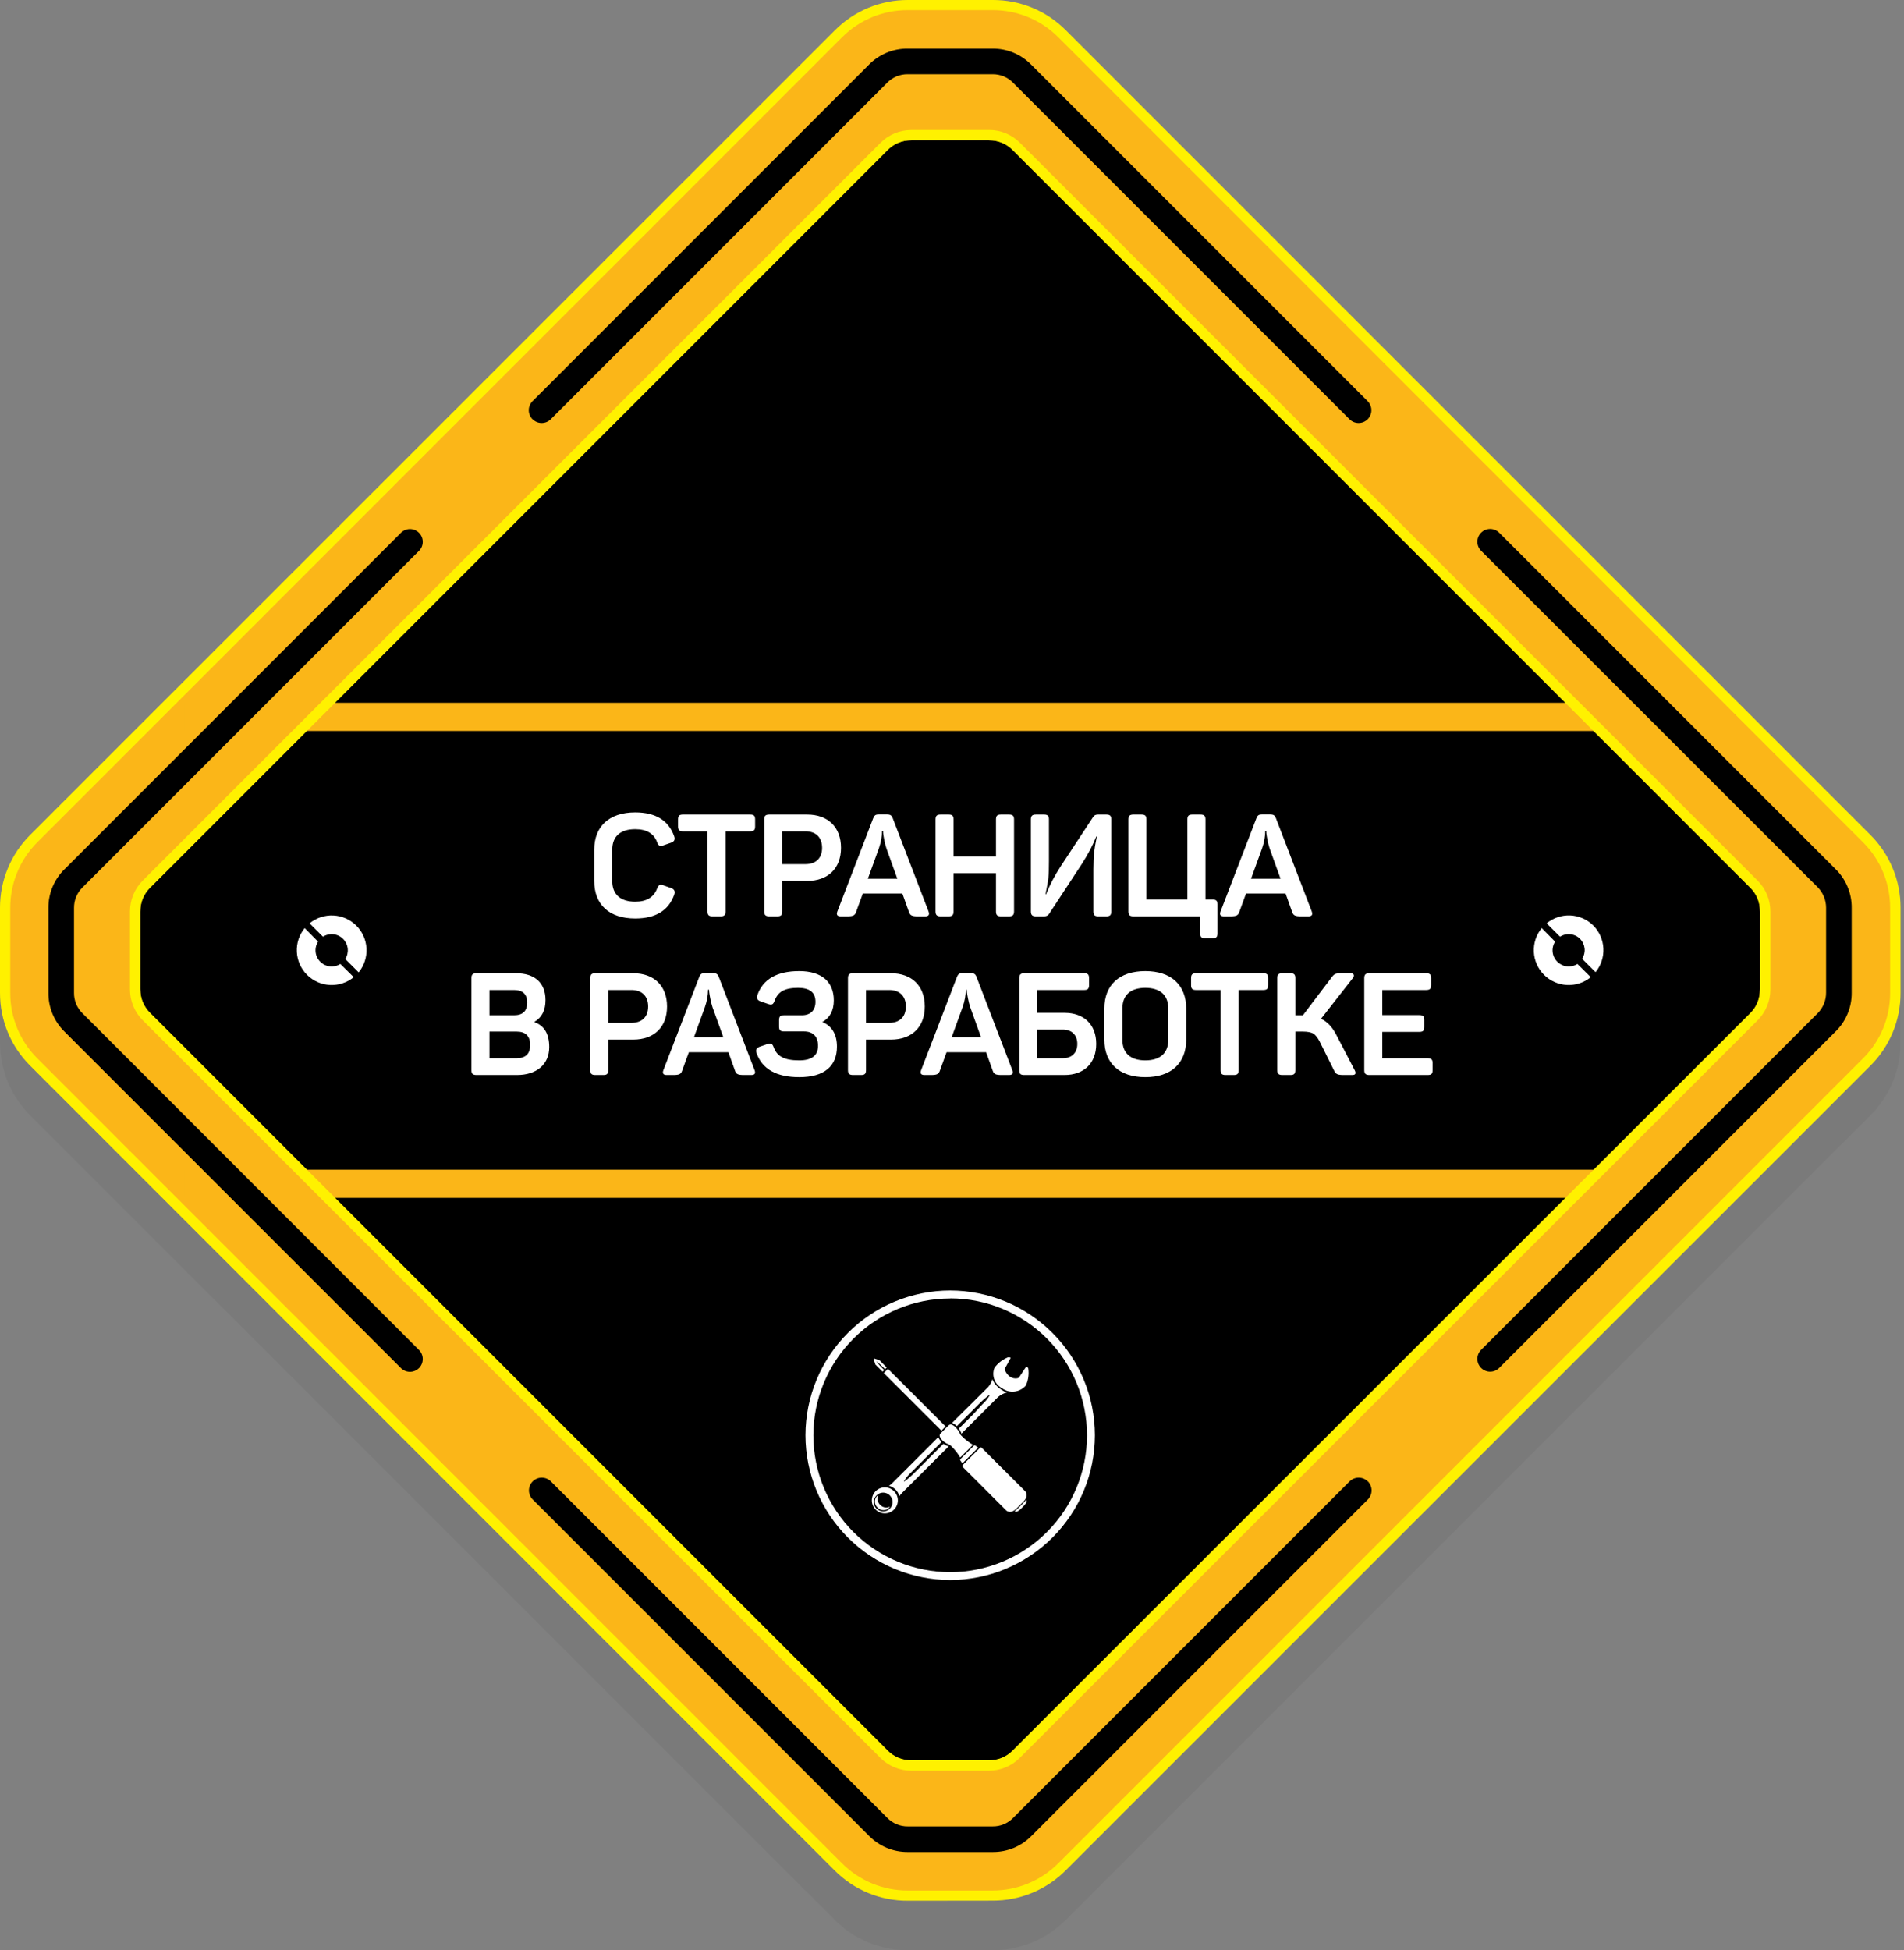 <svg width="372" height="381" viewBox="0 0 372 381" fill="none" xmlns="http://www.w3.org/2000/svg">
<rect x="0" y="0" width="372" height="381" fill="#808080" stroke="none"/>
<g clip-path="url(#clip0_19598_21350)">
<g style="mix-blend-mode:multiply" opacity="0.5">
<path d="M177.35 380.98C174.706 380.982 172.087 380.461 169.645 379.447C167.202 378.432 164.985 376.945 163.12 375.07L5.91 217.9C4.03 216.03 2.54 213.806 1.526 211.357C0.511 208.908 -0.007 206.281 7.55586e-05 203.63V187.04C-0.007 184.389 0.511 181.763 1.526 179.313C2.54 176.864 4.03 174.64 5.91 172.77L163.12 15.6C164.99 13.72 167.214 12.23 169.663 11.216C172.113 10.201 174.739 9.683 177.39 9.69H193.98C196.63 9.681 199.255 10.199 201.703 11.214C204.151 12.228 206.373 13.719 208.24 15.6L365.42 172.77C367.3 174.64 368.79 176.864 369.804 179.313C370.819 181.763 371.337 184.389 371.33 187.04V203.63C371.337 206.281 370.819 208.908 369.804 211.357C368.79 213.806 367.3 216.03 365.42 217.9L208.21 375.07C206.34 376.949 204.116 378.438 201.666 379.453C199.217 380.467 196.591 380.986 193.94 380.98H177.35Z" fill="#0B0D11" fill-opacity="0.1"/>
</g>
<path d="M177.35 371.3C174.699 371.311 172.073 370.796 169.623 369.783C167.173 368.77 164.949 367.28 163.08 365.4L5.91 208.2C4.029 206.333 2.538 204.111 1.524 201.663C0.509 199.215 -0.009 196.59 0 193.94V177.35C-0.007 174.699 0.511 172.072 1.526 169.623C2.54 167.174 4.03 164.95 5.91 163.08L163.12 5.91C164.99 4.03 167.214 2.54 169.663 1.526C172.113 0.511 174.739 -0.007 177.39 -1.37786e-05H193.98C196.63 -0.009 199.255 0.509 201.703 1.524C204.151 2.538 206.373 4.029 208.24 5.91L365.42 163.08C367.3 164.95 368.79 167.174 369.804 169.623C370.819 172.072 371.337 174.699 371.33 177.35V193.94C371.339 196.59 370.821 199.215 369.806 201.663C368.792 204.111 367.301 206.333 365.42 208.2L208.21 365.38C206.339 367.257 204.115 368.745 201.666 369.758C199.216 370.771 196.591 371.288 193.94 371.28L177.35 371.3Z" fill="#FFF100"/>
<path d="M177.35 369.3C174.963 369.307 172.598 368.84 170.392 367.927C168.187 367.013 166.184 365.672 164.5 363.98L7.33 206.79C5.634 205.109 4.289 203.107 3.374 200.901C2.458 198.695 1.992 196.328 2 193.94V177.35C1.994 174.96 2.461 172.593 3.376 170.386C4.291 168.178 5.635 166.174 7.33 164.49L164.5 7.3C166.184 5.608 168.187 4.267 170.392 3.353C172.598 2.44 174.963 1.974 177.35 1.98H193.94C196.327 1.974 198.692 2.44 200.898 3.353C203.103 4.267 205.106 5.608 206.79 7.3L363.96 164.5C365.657 166.181 367.002 168.183 367.917 170.389C368.832 172.595 369.299 174.962 369.29 177.35V193.94C369.299 196.328 368.832 198.695 367.917 200.901C367.002 203.107 365.657 205.109 363.96 206.79L206.79 363.96C205.108 365.656 203.106 367.001 200.9 367.917C198.694 368.834 196.329 369.304 193.94 369.3H177.35Z" fill="#FBB618"/>
<path d="M341.44 172.19L199.12 29.85C198.34 29.07 197.414 28.451 196.395 28.029C195.375 27.607 194.283 27.39 193.18 27.39H178.18C177.077 27.389 175.984 27.606 174.965 28.029C173.946 28.451 173.02 29.07 172.24 29.85L29.85 172.19C29.07 172.97 28.451 173.896 28.028 174.915C27.606 175.934 27.389 177.027 27.39 178.13V193.13C27.388 194.233 27.605 195.326 28.027 196.346C28.449 197.365 29.069 198.291 29.85 199.07L172.19 341.42C173.761 342.997 175.893 343.889 178.12 343.9H193.12C195.347 343.896 197.482 343.012 199.06 341.44L341.4 199.09C342.974 197.514 343.859 195.378 343.86 193.15V178.15C343.873 175.922 343.003 173.779 341.44 172.19Z" fill="black"/>
<path d="M185.64 50.88C188.004 50.88 189.92 48.964 189.92 46.6C189.92 44.236 188.004 42.32 185.64 42.32C183.276 42.32 181.36 44.236 181.36 46.6C181.36 48.964 183.276 50.88 185.64 50.88Z" fill="black"/>
<path d="M189.92 324.69C189.92 325.825 189.469 326.914 188.667 327.716C187.864 328.519 186.775 328.97 185.64 328.97C184.507 328.967 183.421 328.515 182.62 327.713C181.82 326.91 181.37 325.823 181.37 324.69C181.369 324.128 181.478 323.572 181.692 323.053C181.906 322.534 182.221 322.062 182.617 321.664C183.014 321.267 183.485 320.951 184.004 320.736C184.522 320.521 185.079 320.41 185.64 320.41C186.203 320.409 186.76 320.518 187.28 320.733C187.799 320.948 188.272 321.263 188.669 321.661C189.067 322.058 189.382 322.531 189.597 323.05C189.812 323.57 189.921 324.128 189.92 324.69Z" fill="black"/>
<path d="M324.69 189.92C327.054 189.92 328.97 188.004 328.97 185.64C328.97 183.276 327.054 181.36 324.69 181.36C322.326 181.36 320.41 183.276 320.41 185.64C320.41 188.004 322.326 189.92 324.69 189.92Z" fill="black"/>
<path d="M46.6 189.92C48.964 189.92 50.88 188.004 50.88 185.64C50.88 183.276 48.964 181.36 46.6 181.36C44.236 181.36 42.32 183.276 42.32 185.64C42.32 188.004 44.236 189.92 46.6 189.92Z" fill="black"/>
<path d="M66.49 188.3C65.886 188.687 65.167 188.855 64.454 188.777C63.741 188.699 63.076 188.379 62.57 187.87C62.061 187.364 61.741 186.699 61.663 185.986C61.585 185.273 61.753 184.554 62.14 183.95L59.52 181.3C58.453 182.609 57.909 184.267 57.994 185.954C58.079 187.64 58.787 189.235 59.98 190.43C61.175 191.623 62.77 192.331 64.457 192.416C66.143 192.501 67.801 191.957 69.11 190.89L66.49 188.3Z" fill="white"/>
<path d="M60.48 180.37L63.1 182.98C63.706 182.594 64.426 182.426 65.141 182.504C65.855 182.583 66.522 182.902 67.03 183.41C67.538 183.918 67.857 184.585 67.936 185.299C68.014 186.014 67.846 186.734 67.46 187.34L70.07 189.95C71.139 188.642 71.684 186.985 71.601 185.298C71.518 183.612 70.812 182.016 69.62 180.82C68.423 179.625 66.826 178.918 65.137 178.834C63.448 178.751 61.788 179.299 60.48 180.37Z" fill="white"/>
<path d="M308.19 188.3C307.584 188.686 306.864 188.854 306.15 188.776C305.435 188.697 304.769 188.378 304.26 187.87C303.751 187.364 303.431 186.699 303.353 185.986C303.275 185.273 303.443 184.554 303.83 183.95L301.22 181.3C300.147 182.606 299.599 184.264 299.682 185.952C299.765 187.64 300.474 189.236 301.67 190.43C302.865 191.623 304.46 192.331 306.147 192.416C307.833 192.501 309.491 191.957 310.8 190.89L308.19 188.3Z" fill="white"/>
<path d="M302.18 180.37L304.8 182.98C305.404 182.593 306.123 182.425 306.836 182.503C307.549 182.581 308.214 182.901 308.72 183.41C309.214 183.919 309.521 184.58 309.594 185.286C309.666 185.991 309.5 186.701 309.12 187.3L311.74 189.91C312.807 188.601 313.351 186.943 313.266 185.257C313.181 183.57 312.473 181.975 311.28 180.78C310.083 179.598 308.49 178.902 306.809 178.826C305.128 178.75 303.479 179.3 302.18 180.37Z" fill="white"/>
<path d="M335.14 137.29H36.14V142.79H335.14V137.29Z" fill="#FBB618"/>
<path d="M335.14 228.5H36.14V234H335.14V228.5Z" fill="#FBB618"/>
<path d="M197.38 265.18C197.272 265.145 197.157 265.133 197.044 265.143C196.931 265.153 196.82 265.186 196.72 265.24C195.756 265.666 194.921 266.339 194.3 267.19C194.009 267.921 193.998 268.733 194.269 269.471C194.54 270.21 195.075 270.822 195.77 271.19C196.472 271.701 197.34 271.93 198.203 271.831C199.066 271.733 199.86 271.315 200.43 270.66C200.904 269.625 201.07 268.477 200.91 267.35C200.901 267.279 200.869 267.212 200.82 267.16C200.786 267.127 200.746 267.102 200.702 267.086C200.657 267.071 200.61 267.065 200.563 267.07C200.516 267.075 200.471 267.09 200.431 267.114C200.391 267.138 200.356 267.171 200.33 267.21L199.18 268.96C199.136 269.033 199.076 269.096 199.005 269.144C198.935 269.193 198.854 269.225 198.77 269.24C198.515 269.288 198.254 269.283 198.001 269.226C197.748 269.169 197.51 269.062 197.3 268.91C196.904 268.621 196.593 268.231 196.4 267.78C196.358 267.693 196.337 267.597 196.337 267.5C196.337 267.403 196.358 267.307 196.4 267.22L197.4 265.39C197.421 265.358 197.43 265.32 197.426 265.282C197.423 265.243 197.406 265.208 197.38 265.18Z" fill="white"/>
<path d="M174.67 291.3C174.194 290.824 173.548 290.557 172.875 290.557C172.202 290.557 171.556 290.824 171.08 291.3C170.604 291.776 170.337 292.422 170.337 293.095C170.337 293.768 170.604 294.414 171.08 294.89C171.556 295.366 172.202 295.633 172.875 295.633C173.548 295.633 174.194 295.366 174.67 294.89C174.908 294.656 175.097 294.376 175.226 294.068C175.355 293.76 175.421 293.429 175.421 293.095C175.421 292.761 175.355 292.43 175.226 292.122C175.097 291.814 174.908 291.534 174.67 291.3ZM171.25 294.72C171.078 294.55 170.942 294.347 170.849 294.124C170.756 293.901 170.708 293.662 170.708 293.42C170.708 293.178 170.756 292.939 170.849 292.716C170.942 292.493 171.078 292.29 171.25 292.12C171.42 291.948 171.623 291.812 171.846 291.719C172.069 291.626 172.308 291.578 172.55 291.578C172.792 291.578 173.031 291.626 173.254 291.719C173.477 291.812 173.68 291.948 173.85 292.12C174.022 292.29 174.158 292.493 174.251 292.716C174.344 292.939 174.392 293.178 174.392 293.42C174.392 293.662 174.344 293.901 174.251 294.124C174.158 294.347 174.022 294.55 173.85 294.72C173.677 294.889 173.473 295.022 173.248 295.112C173.024 295.202 172.783 295.246 172.542 295.242C172.3 295.238 172.061 295.187 171.84 295.09C171.618 294.994 171.418 294.854 171.25 294.68V294.72Z" fill="white"/>
<path d="M171.96 293.97C171.703 293.728 171.532 293.408 171.473 293.06C171.413 292.712 171.469 292.354 171.63 292.04C171.52 292.098 171.419 292.173 171.33 292.26C171.049 292.572 170.902 292.983 170.923 293.403C170.943 293.822 171.129 294.217 171.44 294.5C171.723 294.809 172.116 294.993 172.534 295.011C172.952 295.03 173.361 294.882 173.67 294.6C173.758 294.509 173.835 294.408 173.9 294.3C173.585 294.466 173.225 294.523 172.874 294.463C172.524 294.404 172.202 294.23 171.96 293.97Z" fill="white"/>
<path d="M185.17 282.5C184.866 282.387 184.58 282.232 184.32 282.04L180.32 286.04L178.4 287.96C177.4 288.9 176.66 289.49 176.58 289.41C176.968 288.733 177.461 288.122 178.04 287.6L179.95 285.68L183.95 281.68C183.682 281.409 183.468 281.09 183.32 280.74L174.32 289.74C174.129 289.932 173.918 290.103 173.69 290.25C174.177 290.381 174.621 290.636 174.98 290.99C175.334 291.349 175.589 291.793 175.72 292.28C175.867 292.052 176.038 291.841 176.23 291.65L185.38 282.51L185.17 282.5Z" fill="white"/>
<path d="M195.68 271.5C195.371 271.3 195.082 271.069 194.82 270.81C194.418 270.416 194.101 269.942 193.89 269.42C193.736 269.991 193.452 270.518 193.06 270.96L186.01 277.96C186.365 278.1 186.686 278.315 186.95 278.59L189.69 275.85L191.6 273.93C192.6 272.99 193.34 272.4 193.42 272.48C193.031 273.159 192.539 273.773 191.96 274.3L190.12 276.3L187.34 279.07C187.538 279.327 187.694 279.614 187.8 279.92C187.8 279.97 187.8 280.01 187.85 280.05L195 272.9C195.487 272.469 196.075 272.17 196.71 272.03C196.349 271.89 196.004 271.712 195.68 271.5Z" fill="white"/>
<path d="M172.67 268.22L183.93 279.47L184.3 279.1L184.37 279.02L184.74 278.65L173.49 267.4L172.67 268.22Z" fill="white"/>
<path d="M186.97 279.12C186.717 278.763 186.371 278.483 185.97 278.31C185.868 278.269 185.757 278.257 185.649 278.277C185.541 278.296 185.441 278.346 185.36 278.42L184.68 279.09L184.41 279.37L183.73 280.04C183.655 280.121 183.606 280.221 183.588 280.33C183.57 280.438 183.585 280.55 183.63 280.65C183.804 281.051 184.084 281.397 184.44 281.65C184.701 281.861 184.995 282.026 185.31 282.14C185.499 282.203 185.67 282.309 185.81 282.45C186.509 283.123 187.114 283.886 187.61 284.72L188.71 283.62L188.99 283.35L190.09 282.24C189.255 281.742 188.488 281.137 187.81 280.44C187.668 280.303 187.564 280.13 187.51 279.94C187.37 279.642 187.188 279.366 186.97 279.12Z" fill="white"/>
<path d="M191.12 282.79L190.54 282.38C190.508 282.348 190.465 282.33 190.42 282.33C190.375 282.33 190.332 282.348 190.3 282.38L187.63 285.04C187.602 285.075 187.586 285.12 187.586 285.165C187.586 285.21 187.602 285.255 187.63 285.29L188.03 285.86L191.12 282.79Z" fill="white"/>
<path d="M200.29 291.3L191.8 282.82C191.778 282.798 191.751 282.78 191.722 282.768C191.693 282.756 191.662 282.749 191.63 282.749C191.598 282.749 191.567 282.756 191.538 282.768C191.509 282.78 191.482 282.798 191.46 282.82L189.8 284.49L189.75 284.54L188.08 286.2C188.036 286.248 188.012 286.31 188.012 286.375C188.012 286.44 188.036 286.502 188.08 286.55L196.56 295.03C196.56 295.03 197.36 295.93 198.64 294.65L199.23 294.06L199.28 294.01L199.87 293.42C201.19 292.13 200.29 291.3 200.29 291.3Z" fill="white"/>
<path d="M200.02 293.52L199.43 294.11L199.38 294.16L198.79 294.75C198.618 294.924 198.427 295.078 198.22 295.21C198.284 295.268 198.363 295.306 198.448 295.32C198.533 295.335 198.621 295.324 198.7 295.29C198.994 295.151 199.258 294.957 199.48 294.72L199.68 294.53L199.8 294.4L200 294.2C200.234 293.975 200.427 293.711 200.57 293.42C200.603 293.34 200.612 293.252 200.596 293.167C200.58 293.082 200.54 293.003 200.48 292.94C200.349 293.15 200.195 293.345 200.02 293.52Z" fill="white"/>
<path d="M171.76 265.69L170.94 265.42C170.918 265.405 170.892 265.396 170.865 265.396C170.838 265.396 170.812 265.405 170.79 265.42L170.72 265.48C170.708 265.503 170.701 265.529 170.701 265.555C170.701 265.581 170.708 265.607 170.72 265.63L171 266.45C170.995 266.476 170.995 266.504 171 266.53L172.43 267.96L172.76 267.63C172.185 267.11 171.662 266.533 171.2 265.91C171.816 266.377 172.388 266.9 172.91 267.47L173.24 267.14L171.82 265.71L171.76 265.69Z" fill="white"/>
<path d="M185.64 308.65C178.144 308.639 170.958 305.656 165.658 300.355C160.359 295.053 157.378 287.866 157.37 280.37C157.378 272.874 160.359 265.687 165.658 260.385C170.958 255.084 178.144 252.101 185.64 252.09C193.138 252.098 200.327 255.08 205.628 260.382C210.93 265.684 213.912 272.872 213.92 280.37C213.912 287.868 210.93 295.056 205.628 300.358C200.327 305.66 193.138 308.642 185.64 308.65ZM185.64 253.65C178.552 253.661 171.758 256.482 166.747 261.494C161.736 266.507 158.918 273.302 158.91 280.39C158.918 287.477 161.737 294.271 166.748 299.282C171.759 304.293 178.553 307.112 185.64 307.12C192.729 307.115 199.525 304.297 204.539 299.286C209.552 294.274 212.372 287.478 212.38 280.39C212.377 273.297 209.56 266.495 204.546 261.478C199.533 256.46 192.733 253.638 185.64 253.63V253.65Z" fill="white"/>
<path d="M193.25 27.41C194.101 27.409 194.944 27.576 195.73 27.902C196.516 28.228 197.23 28.707 197.83 29.31L341.98 173.45C342.581 174.051 343.058 174.765 343.382 175.551C343.707 176.337 343.872 177.18 343.87 178.03V193.3C343.873 194.15 343.707 194.993 343.383 195.779C343.059 196.565 342.582 197.279 341.98 197.88L197.83 341.97C197.231 342.575 196.518 343.055 195.731 343.382C194.945 343.708 194.101 343.874 193.25 343.87H178.04C177.189 343.874 176.345 343.708 175.558 343.382C174.772 343.055 174.059 342.575 173.46 341.97L29.31 197.83C28.107 196.629 27.427 195 27.42 193.3V178.03C27.418 177.18 27.583 176.337 27.908 175.551C28.232 174.765 28.709 174.051 29.31 173.45L173.46 29.3C174.06 28.697 174.774 28.218 175.56 27.892C176.346 27.566 177.189 27.399 178.04 27.4H193.25M193.25 25.4H178.04C175.789 25.403 173.631 26.298 172.04 27.89L27.88 172.02C26.291 173.613 25.396 175.77 25.39 178.02V193.3C25.395 195.55 26.29 197.707 27.88 199.3L172.02 343.41C173.614 344.998 175.77 345.893 178.02 345.9H193.23C195.48 345.893 197.636 344.998 199.23 343.41L343.41 199.3C345 197.707 345.895 195.55 345.9 193.3V178.03C345.894 175.78 344.999 173.623 343.41 172.03L199.27 27.88C197.678 26.288 195.521 25.393 193.27 25.39L193.25 25.4Z" fill="#FFF100"/>
<path d="M355.12 197.95L289.38 263.69C289.148 263.921 288.963 264.196 288.837 264.499C288.711 264.802 288.646 265.127 288.646 265.455C288.646 265.783 288.711 266.108 288.837 266.411C288.963 266.714 289.148 266.989 289.38 267.22C289.611 267.453 289.887 267.637 290.189 267.763C290.492 267.889 290.817 267.954 291.145 267.954C291.473 267.954 291.798 267.889 292.101 267.763C292.404 267.637 292.679 267.453 292.91 267.22L358.65 201.48C359.652 200.498 360.446 199.325 360.983 198.029C361.521 196.733 361.792 195.343 361.78 193.94V177.35C361.794 175.946 361.523 174.553 360.985 173.256C360.448 171.958 359.653 170.783 358.65 169.8L292.91 104.06C292.679 103.828 292.404 103.643 292.101 103.517C291.798 103.391 291.473 103.326 291.145 103.326C290.817 103.326 290.492 103.391 290.189 103.517C289.887 103.643 289.611 103.828 289.38 104.06C289.148 104.291 288.963 104.566 288.837 104.869C288.711 105.172 288.646 105.497 288.646 105.825C288.646 106.153 288.711 106.478 288.837 106.781C288.963 107.084 289.148 107.359 289.38 107.59L355.12 173.3C356.177 174.364 356.773 175.8 356.78 177.3V193.89C356.786 194.643 356.642 195.389 356.357 196.086C356.072 196.783 355.652 197.417 355.12 197.95Z" fill="black"/>
<path d="M16.12 197.95C15.586 197.431 15.164 196.808 14.879 196.121C14.594 195.433 14.451 194.694 14.46 193.95V177.35C14.453 176.606 14.597 175.868 14.882 175.181C15.167 174.493 15.588 173.871 16.12 173.35L81.86 107.61C82.093 107.379 82.277 107.104 82.403 106.801C82.529 106.498 82.594 106.173 82.594 105.845C82.594 105.517 82.529 105.192 82.403 104.889C82.277 104.586 82.093 104.311 81.86 104.08C81.629 103.848 81.353 103.663 81.051 103.537C80.748 103.411 80.423 103.346 80.095 103.346C79.767 103.346 79.442 103.411 79.139 103.537C78.836 103.663 78.561 103.848 78.33 104.08L12.59 169.82C11.587 170.803 10.793 171.978 10.255 173.276C9.717 174.573 9.446 175.966 9.46 177.37V193.96C9.449 195.364 9.72 196.756 10.258 198.053C10.796 199.35 11.589 200.526 12.59 201.51L78.33 267.25C78.799 267.717 79.433 267.98 80.095 267.98C80.757 267.98 81.391 267.717 81.86 267.25C82.093 267.018 82.278 266.742 82.403 266.438C82.53 266.134 82.594 265.809 82.594 265.48C82.594 265.151 82.53 264.826 82.403 264.522C82.278 264.218 82.093 263.942 81.86 263.71L16.12 197.95Z" fill="black"/>
<path d="M104.06 81.9C104.292 82.133 104.568 82.317 104.872 82.444C105.176 82.57 105.501 82.634 105.83 82.634C106.159 82.634 106.484 82.57 106.788 82.444C107.092 82.317 107.368 82.133 107.6 81.9L173.34 16.16C173.859 15.627 174.482 15.204 175.169 14.919C175.857 14.633 176.596 14.491 177.34 14.5H193.93C194.674 14.491 195.413 14.633 196.101 14.919C196.788 15.204 197.411 15.627 197.93 16.16L263.67 81.9C263.902 82.133 264.178 82.317 264.482 82.444C264.786 82.57 265.111 82.634 265.44 82.634C265.769 82.634 266.094 82.57 266.398 82.444C266.702 82.317 266.978 82.133 267.21 81.9C267.677 81.431 267.939 80.797 267.939 80.135C267.939 79.473 267.677 78.839 267.21 78.37L201.47 12.63C200.486 11.629 199.31 10.835 198.013 10.298C196.716 9.76 195.324 9.489 193.92 9.5H177.33C175.926 9.489 174.534 9.76 173.237 10.298C171.94 10.835 170.764 11.629 169.78 12.63L104.04 78.37C103.573 78.839 103.311 79.473 103.311 80.135C103.311 80.797 103.573 81.431 104.04 81.9H104.06Z" fill="black"/>
<path d="M267.23 289.38C266.758 288.915 266.122 288.654 265.46 288.654C264.797 288.654 264.162 288.915 263.69 289.38L197.95 355.12C197.431 355.653 196.808 356.076 196.121 356.361C195.433 356.646 194.694 356.789 193.95 356.78H177.36C176.615 356.789 175.877 356.646 175.189 356.361C174.502 356.076 173.879 355.653 173.36 355.12L107.62 289.38C107.148 288.915 106.512 288.654 105.85 288.654C105.187 288.654 104.552 288.915 104.08 289.38C103.847 289.612 103.662 289.888 103.536 290.192C103.41 290.496 103.345 290.821 103.345 291.15C103.345 291.479 103.41 291.804 103.536 292.108C103.662 292.412 103.847 292.688 104.08 292.92L169.82 358.66C170.806 359.658 171.982 360.448 173.279 360.984C174.576 361.52 175.967 361.791 177.37 361.78H193.96C195.363 361.791 196.754 361.52 198.051 360.984C199.348 360.448 200.524 359.658 201.51 358.66L267.25 292.92C267.715 292.448 267.976 291.812 267.976 291.15C267.976 290.487 267.715 289.852 267.25 289.38H267.23Z" fill="black"/>
<path d="M267.527 190.12H278.643C279.343 190.12 279.623 190.372 279.623 191.072V192.444C279.623 193.144 279.343 193.396 278.643 193.396H270.075V198.296H277.327C278.027 198.296 278.279 198.548 278.279 199.248V200.62C278.279 201.32 278.027 201.572 277.327 201.572H270.075V206.724H278.951C279.651 206.724 279.903 206.976 279.903 207.676V209.048C279.903 209.748 279.651 210 278.951 210H267.527C266.827 210 266.547 209.748 266.547 209.048V191.072C266.547 190.372 266.827 190.12 267.527 190.12Z" fill="white"/>
<path d="M261.116 202.216L264.672 209.048C265.008 209.692 264.84 210 264.196 210H262.572C261.34 210 261.004 209.86 260.668 209.16L257.84 203.476C257.448 202.72 257.028 202.188 256.608 201.908C256.16 201.656 255.46 201.516 254.508 201.516H253.08V209.048C253.08 209.748 252.828 210 252.128 210H250.532C249.832 210 249.552 209.748 249.552 209.048V191.072C249.552 190.372 249.832 190.12 250.532 190.12H252.128C252.828 190.12 253.08 190.372 253.08 191.072V198.324H254.2H254.564L260.192 190.904C260.668 190.232 260.976 190.12 262.096 190.12H263.888C264.532 190.12 264.7 190.568 264.336 191.044L258.092 199.024C259.296 199.556 260.304 200.62 261.116 202.216Z" fill="white"/>
<path d="M233.665 190.12H246.825C247.525 190.12 247.777 190.372 247.777 191.072V192.444C247.777 193.144 247.525 193.396 246.825 193.396H242.009V209.048C242.009 209.748 241.757 210 241.057 210H239.433C238.733 210 238.481 209.748 238.481 209.048V193.396H233.665C232.965 193.396 232.713 193.144 232.713 192.444V191.072C232.713 190.372 232.965 190.12 233.665 190.12Z" fill="white"/>
<path d="M215.769 203.112V197.008C215.769 192.444 218.653 189.7 223.777 189.7C228.845 189.7 231.757 192.444 231.757 197.008V203.112C231.757 207.676 228.845 210.42 223.777 210.42C218.653 210.42 215.769 207.676 215.769 203.112ZM228.257 203.14V196.98C228.257 194.404 226.661 192.976 223.777 192.976C220.893 192.976 219.297 194.376 219.297 196.98V203.14C219.297 205.744 220.893 207.144 223.777 207.144C226.661 207.144 228.257 205.716 228.257 203.14Z" fill="white"/>
<path d="M200.123 190.12H211.827C212.527 190.12 212.779 190.372 212.779 191.072V192.444C212.779 193.144 212.527 193.396 211.827 193.396H202.671V197.848H207.991C211.771 197.848 214.179 200.144 214.179 203.924C214.179 207.704 211.771 210 207.991 210H200.095C199.423 210 199.143 209.776 199.143 209.104V191.072C199.143 190.372 199.423 190.12 200.123 190.12ZM209.727 205.968C210.231 205.464 210.483 204.792 210.483 203.924C210.483 203.056 210.231 202.384 209.727 201.88C209.223 201.376 208.523 201.124 207.627 201.124H202.671V206.724H207.627C208.523 206.724 209.223 206.472 209.727 205.968Z" fill="white"/>
<path d="M190.793 190.848L197.793 209.076C198.017 209.692 197.793 210 197.149 210H195.693C194.545 210 194.181 209.832 193.957 209.16L192.669 205.548H184.941L183.625 209.16C183.401 209.832 183.037 210 181.889 210H180.601C179.957 210 179.733 209.692 179.957 209.076L186.957 190.876C187.209 190.232 187.461 190.092 188.133 190.092H189.617C190.289 190.092 190.569 190.26 190.793 190.848ZM191.689 202.664L189.561 196.756C189.225 195.748 189.001 194.46 188.917 193.816L188.889 193.34H188.693C188.693 194.404 188.497 195.524 188.077 196.728L185.921 202.664H191.689Z" fill="white"/>
<path d="M166.653 190.12H174.073C178.133 190.12 180.681 192.584 180.681 196.616C180.681 200.648 178.133 203.084 174.073 203.084H169.201V209.048C169.201 209.748 168.949 210 168.249 210H166.653C165.953 210 165.673 209.748 165.673 209.048V191.072C165.673 190.372 165.953 190.12 166.653 190.12ZM169.201 199.808H173.737C175.781 199.808 176.985 198.632 176.985 196.616C176.985 194.6 175.781 193.396 173.737 193.396H169.201V199.808Z" fill="white"/>
<path d="M162.907 195.412C162.907 197.4 162.151 198.828 160.667 199.64C162.571 200.452 163.523 202.076 163.523 204.456C163.523 208.236 161.087 210.42 156.159 210.42C151.707 210.42 148.907 208.852 147.815 205.716C147.591 205.128 147.787 204.708 148.403 204.484L149.943 203.952C150.615 203.728 150.895 203.868 151.147 204.54C151.791 206.332 153.163 207.144 156.159 207.144C158.595 207.144 159.827 206.192 159.827 204.288C159.827 202.524 158.875 201.488 157.083 201.488H153.163C152.463 201.488 152.211 201.236 152.211 200.536V199.276C152.211 198.576 152.463 198.324 153.163 198.324H156.663C158.371 198.324 159.323 197.344 159.323 195.692C159.323 193.872 158.203 192.976 155.935 192.976C153.219 192.976 151.959 193.76 151.315 195.552C151.063 196.224 150.783 196.364 150.111 196.14L148.571 195.608C147.955 195.384 147.759 194.964 147.983 194.376C149.075 191.268 151.819 189.7 156.159 189.7C160.527 189.7 162.907 191.8 162.907 195.412Z" fill="white"/>
<path d="M140.438 190.848L147.438 209.076C147.662 209.692 147.438 210 146.794 210H145.338C144.19 210 143.826 209.832 143.602 209.16L142.314 205.548H134.586L133.27 209.16C133.046 209.832 132.682 210 131.534 210H130.246C129.602 210 129.378 209.692 129.602 209.076L136.602 190.876C136.854 190.232 137.106 190.092 137.778 190.092H139.262C139.934 190.092 140.214 190.26 140.438 190.848ZM141.334 202.664L139.206 196.756C138.87 195.748 138.646 194.46 138.562 193.816L138.534 193.34H138.338C138.338 194.404 138.142 195.524 137.722 196.728L135.566 202.664H141.334Z" fill="white"/>
<path d="M116.298 190.12H123.718C127.778 190.12 130.326 192.584 130.326 196.616C130.326 200.648 127.778 203.084 123.718 203.084H118.846V209.048C118.846 209.748 118.594 210 117.894 210H116.298C115.598 210 115.318 209.748 115.318 209.048V191.072C115.318 190.372 115.598 190.12 116.298 190.12ZM118.846 199.808H123.382C125.426 199.808 126.63 198.632 126.63 196.616C126.63 194.6 125.426 193.396 123.382 193.396H118.846V199.808Z" fill="white"/>
<path d="M93.082 190.12H100.838C104.45 190.12 106.578 191.996 106.578 195.356C106.578 197.344 105.878 198.744 104.45 199.584V199.696C106.354 200.368 107.306 201.992 107.306 204.54C107.306 207.984 104.786 210 101.006 210H93.082C92.382 210 92.102 209.748 92.102 209.048V191.072C92.102 190.372 92.382 190.12 93.082 190.12ZM95.63 198.324H100.418C102.126 198.324 102.994 197.512 102.994 195.86C102.994 194.208 102.126 193.396 100.418 193.396H95.63V198.324ZM103.582 204.148C103.582 202.384 102.686 201.516 100.922 201.516H95.63V206.724H100.922C102.686 206.724 103.582 205.856 103.582 204.148Z" fill="white"/>
<path d="M249.297 159.848L256.297 178.076C256.521 178.692 256.297 179 255.653 179H254.197C253.049 179 252.685 178.832 252.461 178.16L251.173 174.548H243.445L242.129 178.16C241.905 178.832 241.541 179 240.393 179H239.105C238.461 179 238.237 178.692 238.461 178.076L245.461 159.876C245.713 159.232 245.965 159.092 246.637 159.092H248.121C248.793 159.092 249.073 159.26 249.297 159.848ZM250.193 171.664L248.065 165.756C247.729 164.748 247.505 163.46 247.421 162.816L247.393 162.34H247.197C247.197 163.404 247.001 164.524 246.581 165.728L244.425 171.664H250.193Z" fill="white"/>
<path d="M235.522 175.724H236.922C237.622 175.724 237.874 175.976 237.874 176.676V182.332C237.874 183.032 237.622 183.284 236.922 183.284H235.438C234.738 183.284 234.486 183.032 234.486 182.332V179H221.438C220.738 179 220.458 178.748 220.458 178.048V160.072C220.458 159.372 220.738 159.12 221.438 159.12H223.034C223.734 159.12 223.986 159.372 223.986 160.072V175.724H231.994V160.072C231.994 159.372 232.246 159.12 232.946 159.12H234.542C235.242 159.12 235.522 159.372 235.522 160.072V175.724Z" fill="white"/>
<path d="M214.516 159.12H216.168C216.868 159.12 217.12 159.372 217.12 160.072V178.048C217.12 178.748 216.868 179 216.168 179H214.572C213.872 179 213.62 178.748 213.62 178.048V169.844C213.62 168.416 213.676 167.324 213.76 166.568C213.844 165.812 214.012 164.776 214.292 163.432H214.18C213.536 165.056 212.612 166.82 211.38 168.752L204.968 178.524C204.772 178.832 204.464 179 204.016 179H202.392C201.692 179 201.412 178.748 201.412 178.048V160.072C201.412 159.372 201.692 159.12 202.392 159.12H203.988C204.688 159.12 204.94 159.372 204.94 160.072V168.192C204.94 169.62 204.912 170.712 204.828 171.496C204.744 172.28 204.548 173.344 204.268 174.688H204.38C205.08 172.924 206.032 171.076 207.292 169.144L213.592 159.568C213.788 159.26 214.096 159.12 214.516 159.12Z" fill="white"/>
<path d="M195.545 159.12H197.141C197.841 159.12 198.121 159.372 198.121 160.072V178.048C198.121 178.748 197.841 179 197.141 179H195.545C194.845 179 194.593 178.748 194.593 178.048V170.572H186.305V178.048C186.305 178.748 186.053 179 185.353 179H183.757C183.057 179 182.777 178.748 182.777 178.048V160.072C182.777 159.372 183.057 159.12 183.757 159.12H185.353C186.053 159.12 186.305 159.372 186.305 160.072V167.296H194.593V160.072C194.593 159.372 194.845 159.12 195.545 159.12Z" fill="white"/>
<path d="M174.427 159.848L181.427 178.076C181.651 178.692 181.427 179 180.783 179H179.327C178.179 179 177.815 178.832 177.591 178.16L176.303 174.548H168.575L167.259 178.16C167.035 178.832 166.671 179 165.523 179H164.235C163.591 179 163.367 178.692 163.591 178.076L170.591 159.876C170.843 159.232 171.095 159.092 171.767 159.092H173.251C173.923 159.092 174.203 159.26 174.427 159.848ZM175.323 171.664L173.195 165.756C172.859 164.748 172.635 163.46 172.551 162.816L172.523 162.34H172.327C172.327 163.404 172.131 164.524 171.711 165.728L169.555 171.664H175.323Z" fill="white"/>
<path d="M150.287 159.12H157.707C161.767 159.12 164.315 161.584 164.315 165.616C164.315 169.648 161.767 172.084 157.707 172.084H152.835V178.048C152.835 178.748 152.583 179 151.883 179H150.287C149.587 179 149.307 178.748 149.307 178.048V160.072C149.307 159.372 149.587 159.12 150.287 159.12ZM152.835 168.808H157.371C159.415 168.808 160.619 167.632 160.619 165.616C160.619 163.6 159.415 162.396 157.371 162.396H152.835V168.808Z" fill="white"/>
<path d="M133.42 159.12H146.58C147.28 159.12 147.532 159.372 147.532 160.072V161.444C147.532 162.144 147.28 162.396 146.58 162.396H141.764V178.048C141.764 178.748 141.512 179 140.812 179H139.188C138.488 179 138.236 178.748 138.236 178.048V162.396H133.42C132.72 162.396 132.468 162.144 132.468 161.444V160.072C132.468 159.372 132.72 159.12 133.42 159.12Z" fill="white"/>
<path d="M116.098 172.112V165.98C116.098 161.472 118.982 158.7 124.106 158.7C128.082 158.7 130.63 160.268 131.722 163.376C131.946 163.964 131.75 164.384 131.134 164.608L129.594 165.14C128.922 165.364 128.642 165.224 128.39 164.552C127.774 162.844 126.346 161.976 124.106 161.976C121.222 161.976 119.626 163.376 119.626 165.952V172.14C119.626 174.716 121.222 176.144 124.106 176.144C126.318 176.144 127.746 175.276 128.39 173.54C128.698 172.84 128.95 172.7 129.622 172.952L131.134 173.484C131.75 173.708 131.946 174.128 131.75 174.716C130.658 177.852 128.11 179.42 124.106 179.42C118.982 179.42 116.098 176.676 116.098 172.112Z" fill="white"/>
</g>
<defs>
<clipPath id="clip0_19598_21350">
<rect width="371.29" height="380.98" fill="white"/>
</clipPath>
</defs>
</svg>

